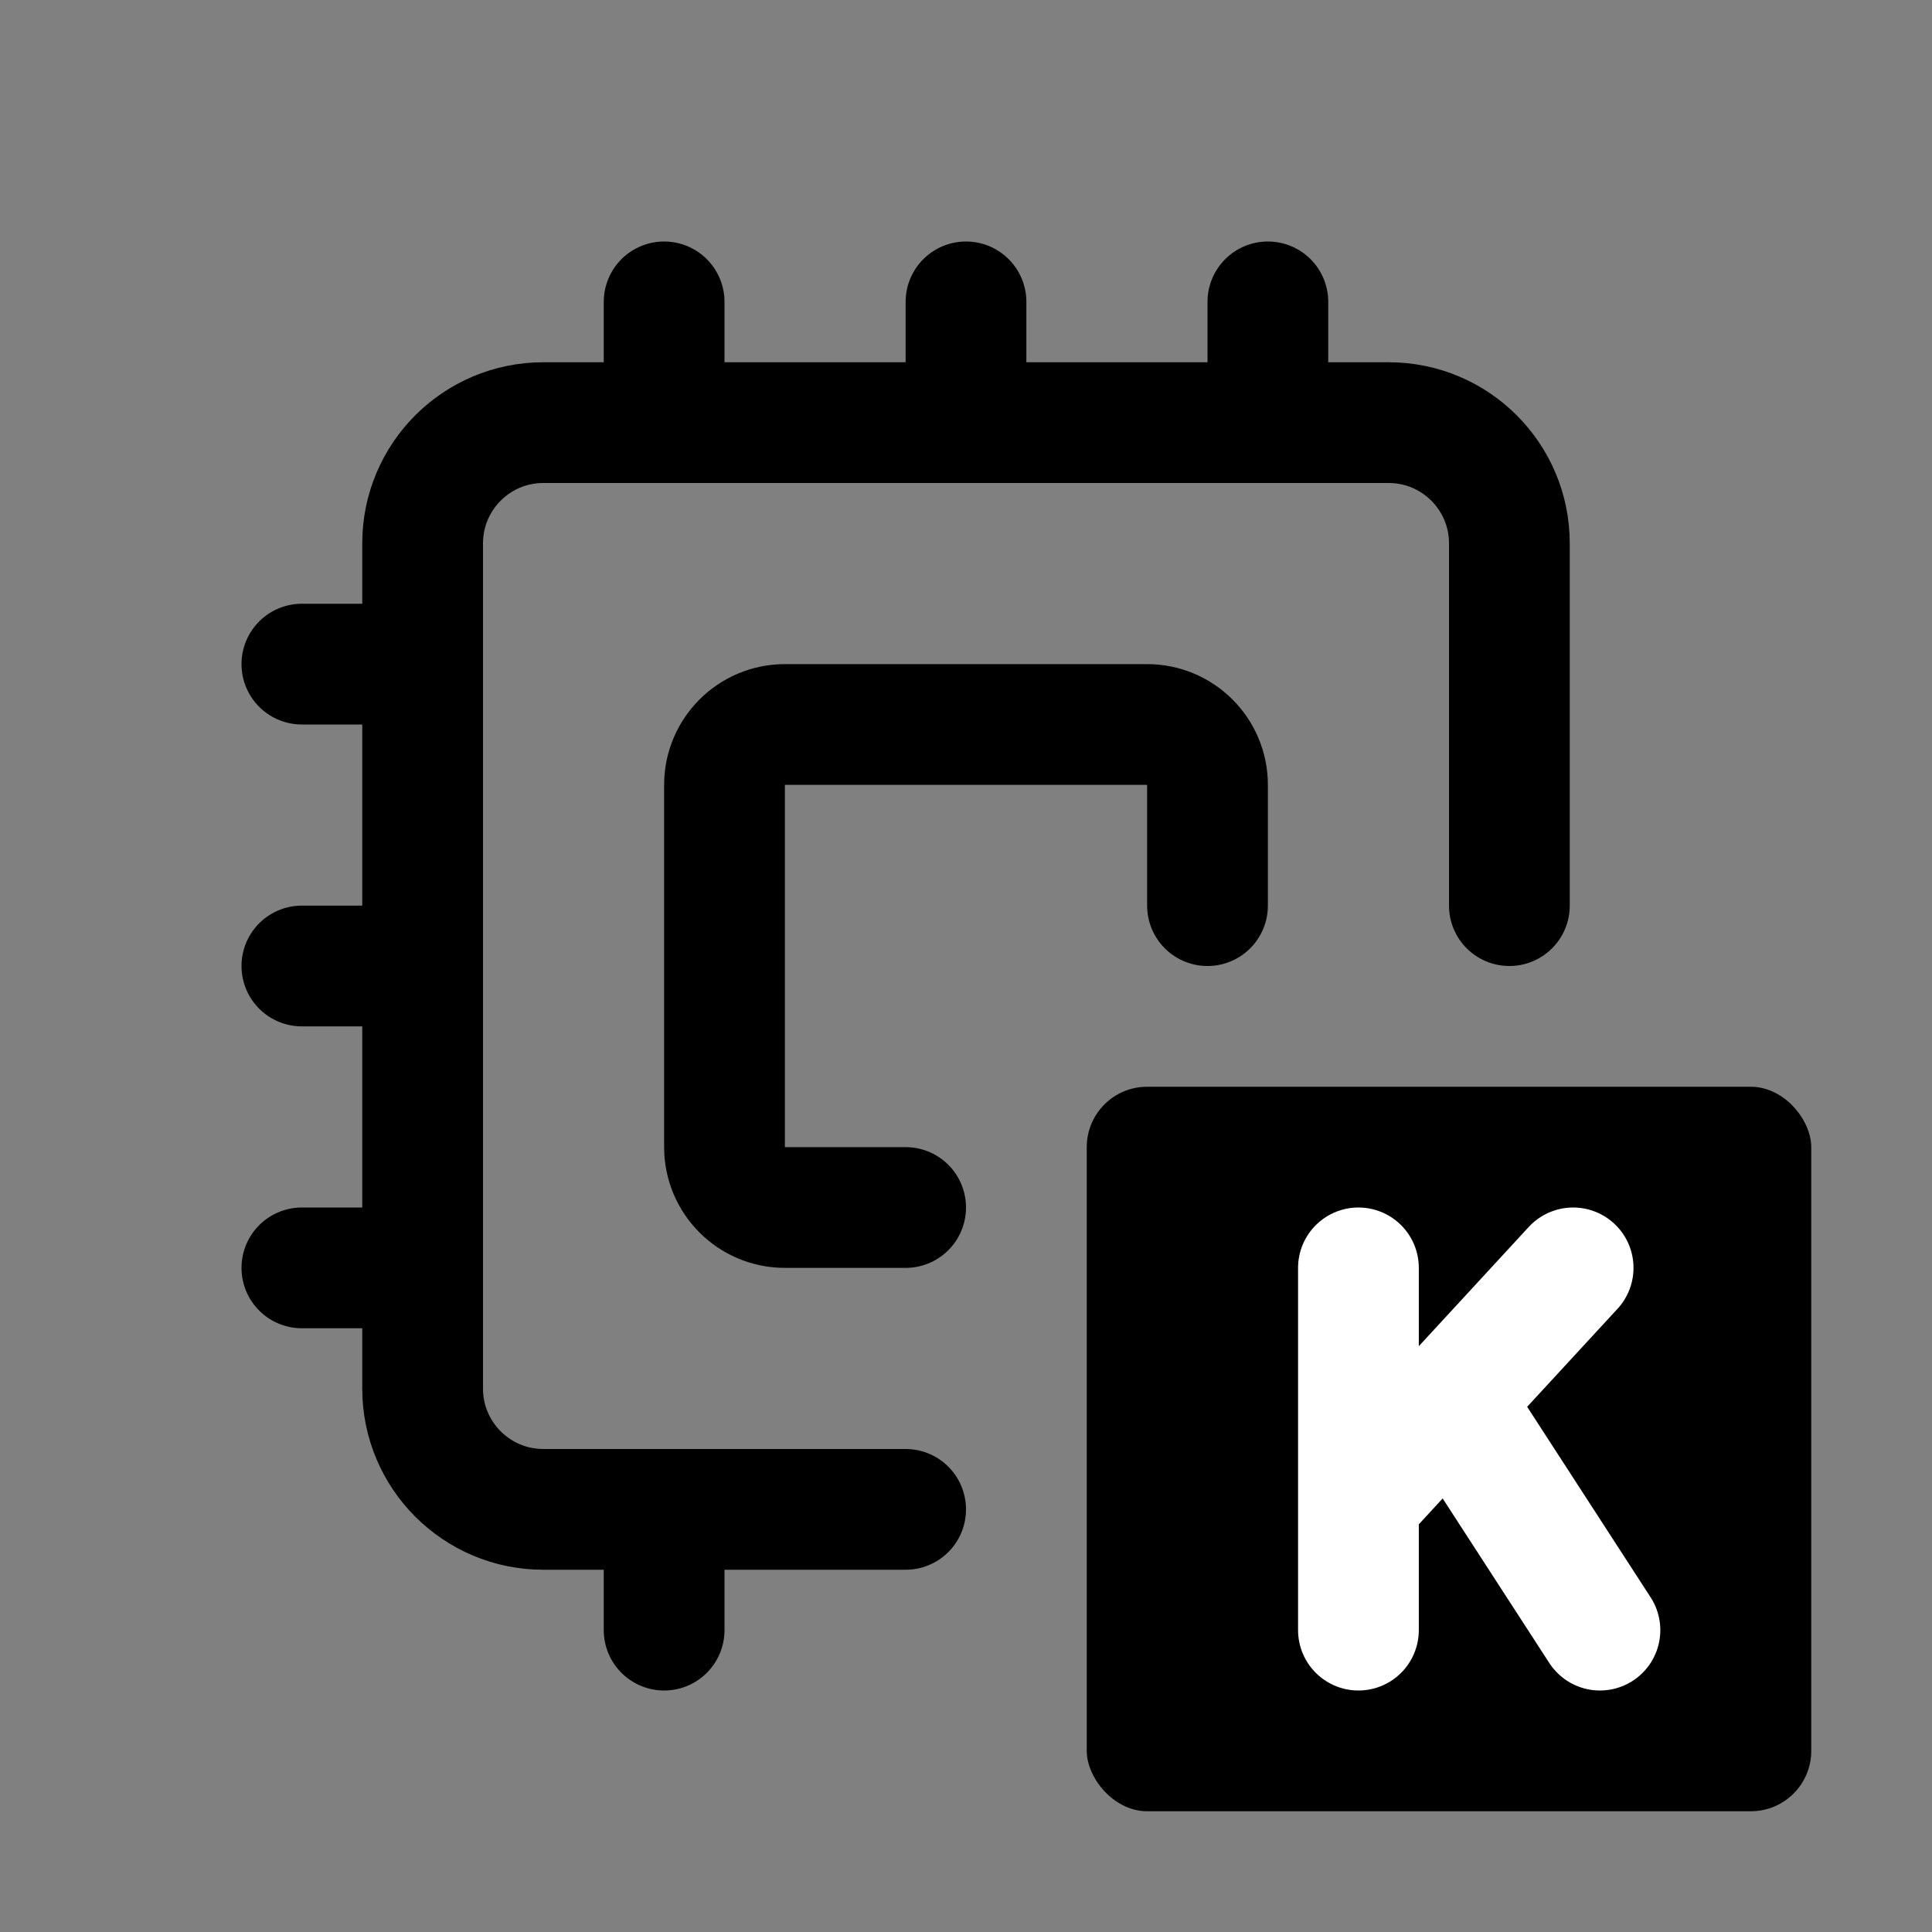 <svg width="32" height="32" viewBox="0 0 32 32" fill="none" xmlns="http://www.w3.org/2000/svg">
<rect x="0" y="0" width="32" height="32" fill="#808080" stroke="none"/>
<g clip-path="url(#clip0_159_7707)">
<rect x="18" y="18" width="12" height="12" rx="1" fill="black"/>
<path d="M25 15V9C25 7.895 24.105 7 23 7H9C7.895 7 7 7.895 7 9V23C7 24.105 7.895 25 9 25H15" stroke="black" stroke-width="2" stroke-linecap="round"/>
<path d="M20 15V13C20 12.448 19.552 12 19 12H13C12.448 12 12 12.448 12 13V19C12 19.552 12.448 20 13 20H15" stroke="black" stroke-width="2" stroke-linecap="round"/>
<path d="M7 11H5" stroke="black" stroke-width="2" stroke-linecap="round"/>
<path d="M7 16H5" stroke="black" stroke-width="2" stroke-linecap="round"/>
<path d="M7 21H5" stroke="black" stroke-width="2" stroke-linecap="round"/>
<path d="M21 7L21 5" stroke="black" stroke-width="2" stroke-linecap="round"/>
<path d="M16 7L16 5" stroke="black" stroke-width="2" stroke-linecap="round"/>
<path d="M11 7L11 5" stroke="black" stroke-width="2" stroke-linecap="round"/>
<path d="M11 27L11 25" stroke="black" stroke-width="2" stroke-linecap="round"/>
<path d="M22.5 21V27M22.5 24.857L26.056 21M24.278 23.571L26.5 27" stroke="white" stroke-width="2" stroke-linecap="round" stroke-linejoin="round"/>
</g>
<defs>
<clipPath id="clip0_159_7707">
<rect width="32" height="32" fill="white"/>
</clipPath>
</defs>
</svg>
